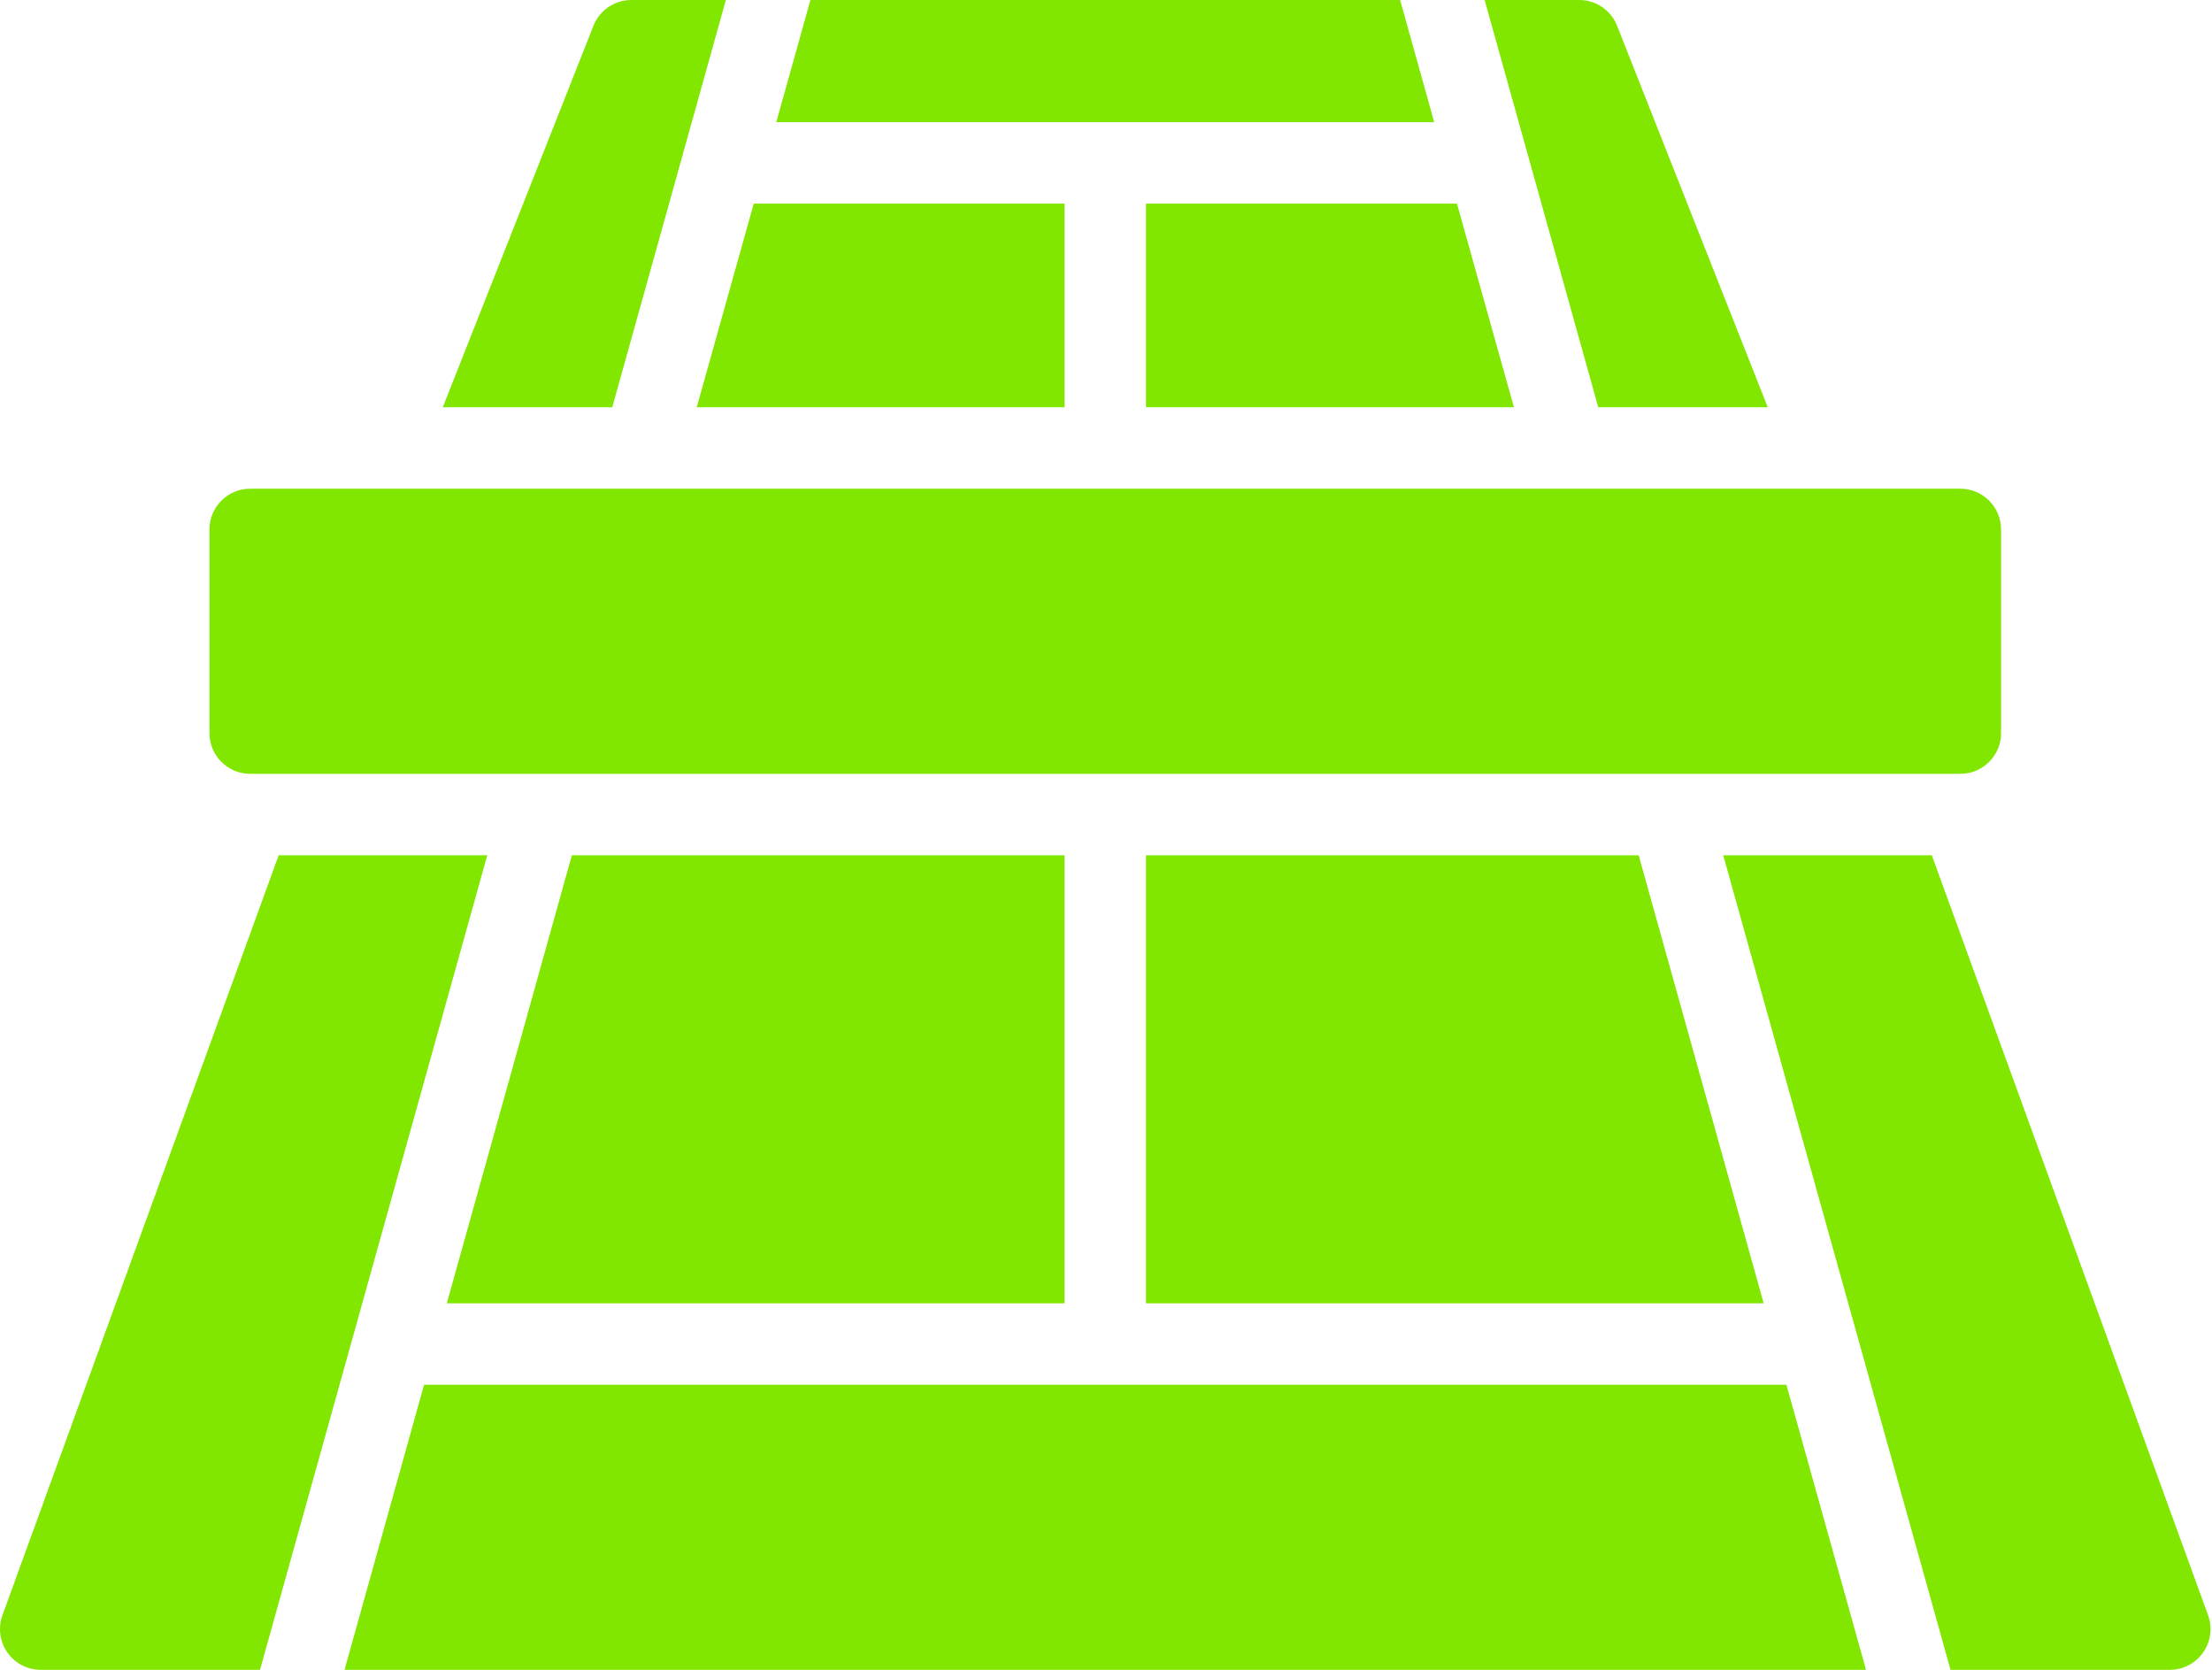 <svg width="53" height="40" viewBox="0 0 53 40" fill="none" xmlns="http://www.w3.org/2000/svg">
<path d="M25.507 20.488V31.22H10.706L13.702 20.488H25.507ZM39.263 20.488L42.258 31.22H27.458V20.488H39.263ZM10.161 33.171H42.803L44.71 40H8.255L10.161 33.171ZM46.735 40L41.289 20.488H46.287L52.906 38.691C53.014 38.99 52.971 39.323 52.788 39.584C52.606 39.844 52.308 40 51.99 40H46.735ZM38.746 0.618L42.356 9.756H38.295L35.572 -6.07369e-05H37.838C38.239 2.77606e-05 38.599 0.245 38.746 0.618ZM16.694 9.756L18.06 4.878H25.507V9.756H16.694ZM33.547 -6.07369e-05L34.364 2.927H18.6L19.418 -6.07369e-05H33.547ZM27.458 4.878H34.909L36.274 9.756H27.458V4.878ZM15.127 -6.07369e-05H17.392L14.67 9.756H10.609L14.219 0.618C14.366 0.245 14.726 -0 15.127 -6.07369e-05ZM5.019 12.683C5.019 12.144 5.456 11.707 5.994 11.707H46.97C47.509 11.707 47.946 12.144 47.946 12.683V17.561C47.946 18.1 47.509 18.537 46.97 18.537H5.994C5.456 18.537 5.019 18.1 5.019 17.561V12.683ZM6.677 20.488H11.675L6.23 40H0.975C0.657 40 0.359 39.844 0.176 39.584C-0.006 39.323 -0.05 38.99 0.059 38.691L6.677 20.488Z" fill="#81E700"/>
</svg>

